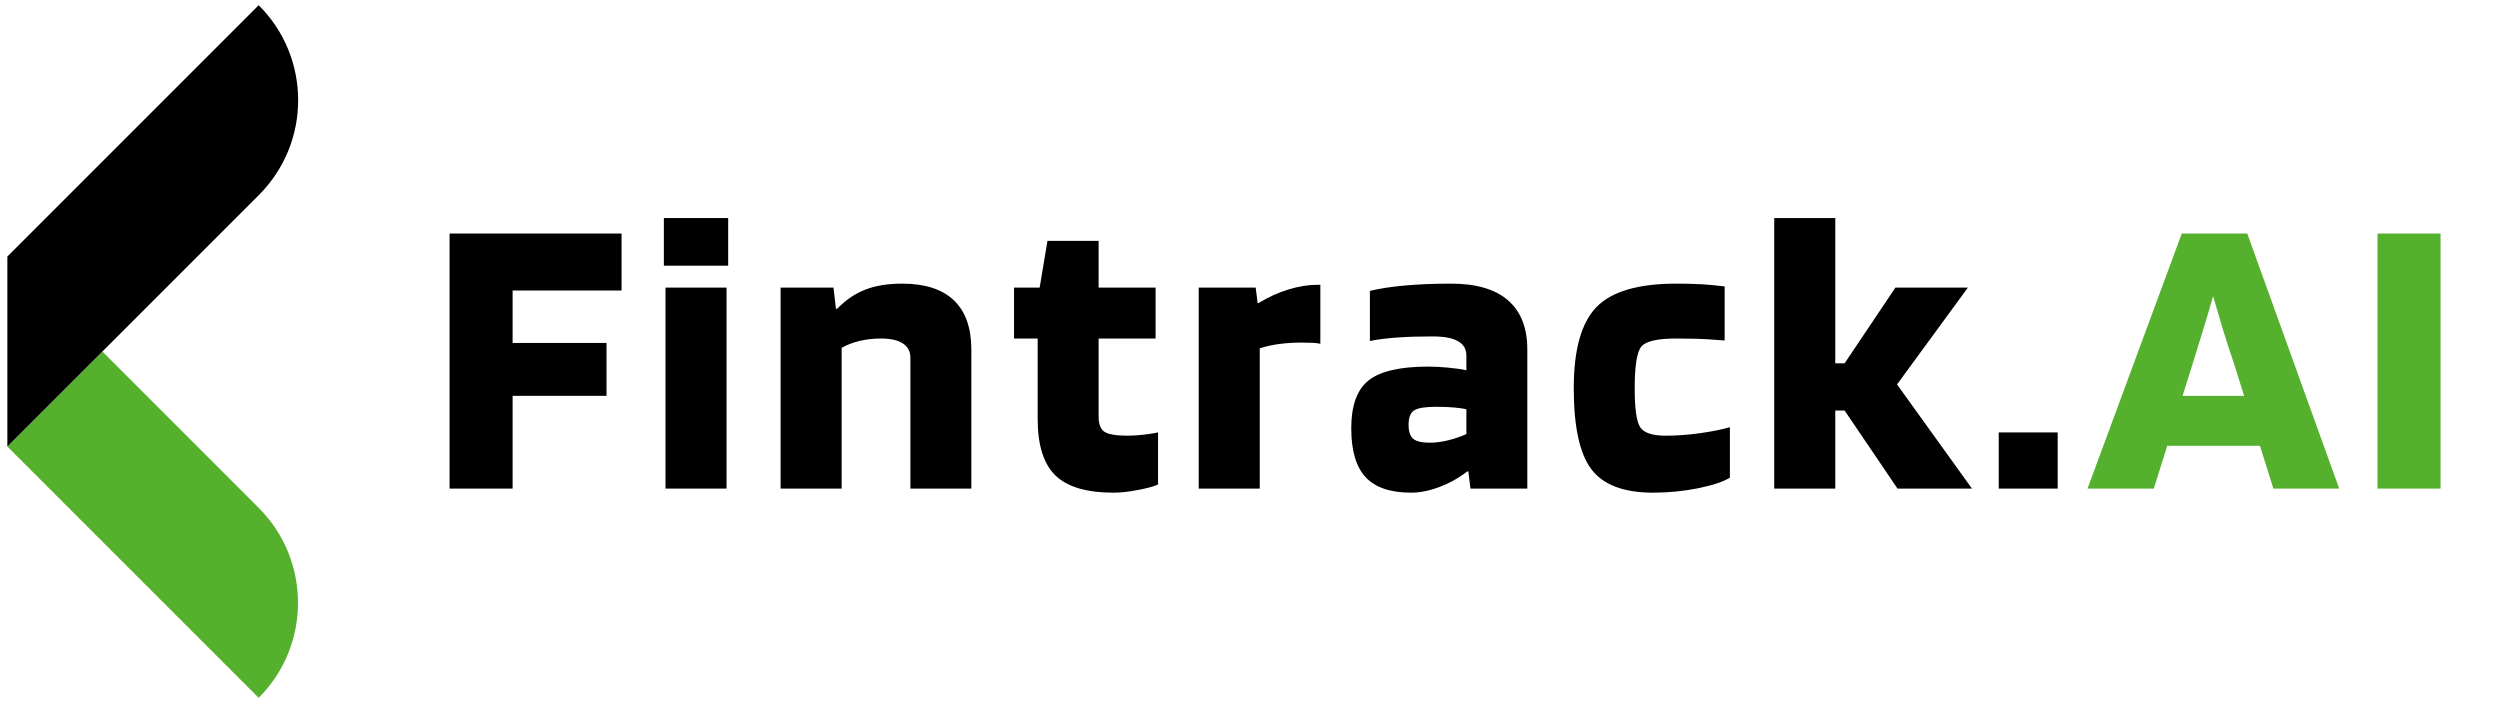 <svg xmlns="http://www.w3.org/2000/svg" xmlns:xlink="http://www.w3.org/1999/xlink" width="447" zoomAndPan="magnify" viewBox="0 0 335.25 95.25" height="127" preserveAspectRatio="xMidYMid meet" version="1.0"><defs><g/><clipPath id="fe533f295a"><path d="M 0.938 47 L 40 47 L 40 94 L 0.938 94 Z M 0.938 47 " clip-rule="nonzero"/></clipPath><clipPath id="094a7ddab9"><path d="M 0.938 0 L 40 0 L 40 60 L 0.938 60 Z M 0.938 0 " clip-rule="nonzero"/></clipPath></defs><g clip-path="url(#fe533f295a)"><path fill="#55b02e" d="M 34.691 93.578 L 0.988 59.879 L 13.727 47.137 L 34.691 68.102 C 41.719 75.129 41.719 86.551 34.691 93.578 Z M 34.691 93.578 " fill-opacity="1" fill-rule="nonzero"/></g><g clip-path="url(#094a7ddab9)"><path fill="#000000" d="M 34.691 26.176 L 0.988 59.879 L 0.988 34.398 L 34.691 0.699 C 41.746 7.727 41.746 19.148 34.691 26.176 Z M 34.691 26.176 " fill-opacity="1" fill-rule="nonzero"/></g><g fill="#000000" fill-opacity="1"><g transform="translate(57.663, 65.52)"><g><path d="M 11.078 -12.438 L 11.078 0 L 2.625 0 L 2.625 -34.203 L 25.688 -34.203 L 25.688 -26.562 L 11.078 -26.562 L 11.078 -19.531 L 23.672 -19.531 L 23.672 -12.438 Z M 11.078 -12.438 "/></g></g></g><g fill="#000000" fill-opacity="1"><g transform="translate(86.898, 65.52)"><g><path d="M 10.75 -29.891 L 2.125 -29.891 L 2.125 -36.281 L 10.75 -36.281 Z M 10.531 0 L 2.344 0 L 2.344 -26.953 L 10.531 -26.953 Z M 10.531 0 "/></g></g></g><g fill="#000000" fill-opacity="1"><g transform="translate(102.334, 65.52)"><g><path d="M 10.531 0 L 2.344 0 L 2.344 -26.953 L 9.438 -26.953 L 9.766 -24.109 L 9.922 -24.109 C 11.086 -25.305 12.352 -26.164 13.719 -26.688 C 15.082 -27.219 16.727 -27.484 18.656 -27.484 C 21.707 -27.484 24.016 -26.738 25.578 -25.25 C 27.141 -23.758 27.922 -21.562 27.922 -18.656 L 27.922 0 L 19.75 0 L 19.75 -17.562 C 19.75 -18.395 19.41 -19.031 18.734 -19.469 C 18.066 -19.906 17.078 -20.125 15.766 -20.125 C 14.785 -20.125 13.836 -20.016 12.922 -19.797 C 12.016 -19.578 11.219 -19.27 10.531 -18.875 Z M 10.531 0 "/></g></g></g><g fill="#000000" fill-opacity="1"><g transform="translate(135.059, 65.52)"><g><path d="M 4.094 -20.125 L 0.922 -20.125 L 0.922 -26.953 L 4.359 -26.953 L 5.406 -33.219 L 12.266 -33.219 L 12.266 -26.953 L 19.906 -26.953 L 19.906 -20.125 L 12.266 -20.125 L 12.266 -9.656 C 12.266 -8.633 12.531 -7.953 13.062 -7.609 C 13.594 -7.266 14.641 -7.094 16.203 -7.094 C 16.742 -7.094 17.414 -7.133 18.219 -7.219 C 19.02 -7.312 19.691 -7.414 20.234 -7.531 L 20.234 -0.547 C 19.648 -0.285 18.75 -0.039 17.531 0.188 C 16.312 0.426 15.234 0.547 14.297 0.547 C 10.66 0.547 8.051 -0.223 6.469 -1.766 C 4.883 -3.316 4.094 -5.836 4.094 -9.328 Z M 4.094 -20.125 "/></g></g></g><g fill="#000000" fill-opacity="1"><g transform="translate(158.403, 65.52)"><g><path d="M 10.531 0 L 2.344 0 L 2.344 -26.953 L 9.984 -26.953 L 10.25 -24.875 L 10.359 -24.875 C 11.672 -25.676 13.008 -26.285 14.375 -26.703 C 15.738 -27.117 17.02 -27.328 18.219 -27.328 L 18.656 -27.328 L 18.656 -19.422 C 18.332 -19.492 17.977 -19.535 17.594 -19.547 C 17.207 -19.566 16.723 -19.578 16.141 -19.578 C 15.086 -19.578 14.086 -19.516 13.141 -19.391 C 12.203 -19.266 11.332 -19.07 10.531 -18.812 Z M 10.531 0 "/></g></g></g><g fill="#000000" fill-opacity="1"><g transform="translate(180.329, 65.52)"><g><path d="M 8.891 0.547 C 6.129 0.547 4.102 -0.141 2.812 -1.516 C 1.52 -2.898 0.875 -5.086 0.875 -8.078 C 0.875 -11.129 1.645 -13.27 3.188 -14.5 C 4.738 -15.738 7.406 -16.359 11.188 -16.359 C 12.051 -16.359 12.945 -16.312 13.875 -16.219 C 14.801 -16.133 15.613 -16.02 16.312 -15.875 L 16.312 -17.844 C 16.312 -18.707 15.938 -19.348 15.188 -19.766 C 14.445 -20.191 13.312 -20.406 11.781 -20.406 C 10.031 -20.406 8.473 -20.359 7.109 -20.266 C 5.754 -20.172 4.508 -20.016 3.375 -19.797 L 3.375 -26.516 C 4.727 -26.836 6.297 -27.078 8.078 -27.234 C 9.859 -27.398 11.93 -27.484 14.297 -27.484 C 17.641 -27.484 20.172 -26.738 21.891 -25.25 C 23.617 -23.758 24.484 -21.562 24.484 -18.656 L 24.484 0 L 16.859 0 L 16.578 -2.297 L 16.422 -2.297 C 15.297 -1.422 14.055 -0.727 12.703 -0.219 C 11.359 0.289 10.086 0.547 8.891 0.547 Z M 12.266 -10.969 C 10.816 -10.969 9.836 -10.812 9.328 -10.5 C 8.816 -10.188 8.562 -9.539 8.562 -8.562 C 8.562 -7.656 8.77 -7.023 9.188 -6.672 C 9.602 -6.328 10.344 -6.156 11.406 -6.156 C 12.195 -6.156 13.031 -6.266 13.906 -6.484 C 14.781 -6.703 15.582 -6.977 16.312 -7.312 L 16.312 -10.641 C 15.875 -10.742 15.328 -10.82 14.672 -10.875 C 14.016 -10.938 13.211 -10.969 12.266 -10.969 Z M 12.266 -10.969 "/></g></g></g><g fill="#000000" fill-opacity="1"><g transform="translate(209.619, 65.52)"><g><path d="M 22.359 -8.234 L 22.359 -1.469 C 21.492 -0.926 20.078 -0.453 18.109 -0.047 C 16.141 0.348 14.125 0.547 12.062 0.547 C 8.125 0.547 5.363 -0.5 3.781 -2.594 C 2.207 -4.688 1.422 -8.312 1.422 -13.469 C 1.422 -18.633 2.438 -22.258 4.469 -24.344 C 6.508 -26.438 10.07 -27.484 15.156 -27.484 C 16.395 -27.484 17.504 -27.457 18.484 -27.406 C 19.473 -27.352 20.531 -27.254 21.656 -27.109 L 21.656 -19.859 C 19.875 -20.004 18.582 -20.082 17.781 -20.094 C 16.977 -20.113 16.102 -20.125 15.156 -20.125 C 12.656 -20.125 11.102 -19.77 10.5 -19.062 C 9.895 -18.352 9.594 -16.488 9.594 -13.469 C 9.594 -10.738 9.836 -8.992 10.328 -8.234 C 10.828 -7.473 11.969 -7.094 13.75 -7.094 C 15.195 -7.094 16.711 -7.203 18.297 -7.422 C 19.879 -7.641 21.234 -7.91 22.359 -8.234 Z M 22.359 -8.234 "/></g></g></g><g fill="#000000" fill-opacity="1"><g transform="translate(235.581, 65.52)"><g><path d="M 10.531 -10.469 L 10.531 0 L 2.344 0 L 2.344 -36.281 L 10.531 -36.281 L 10.531 -16.797 L 11.781 -16.797 L 18.594 -26.953 L 28.312 -26.953 L 18.812 -13.969 L 28.859 0 L 18.875 0 L 11.781 -10.469 Z M 10.531 -10.469 "/></g></g></g><g fill="#000000" fill-opacity="1"><g transform="translate(266.452, 65.52)"><g><path d="M 9.484 0 L 1.578 0 L 1.578 -7.531 L 9.484 -7.531 Z M 9.484 0 "/></g></g></g><g fill="#55b02e" fill-opacity="1"><g transform="translate(280.092, 65.52)"><g><path d="M 8.734 0 L -0.156 0 L 12.484 -34.203 L 21.266 -34.203 L 33.594 0 L 24.766 0 L 22.969 -5.734 L 10.531 -5.734 Z M 16.688 -25.797 C 16.395 -24.773 16.078 -23.691 15.734 -22.547 C 15.391 -21.41 14.816 -19.551 14.016 -16.969 L 12.594 -12.438 L 20.844 -12.438 L 19.422 -16.969 C 18.941 -18.344 18.469 -19.801 18 -21.344 C 17.531 -22.895 17.094 -24.379 16.688 -25.797 Z M 16.688 -25.797 "/></g></g></g><g fill="#55b02e" fill-opacity="1"><g transform="translate(316.199, 65.52)"><g><path d="M 11.078 -34.203 L 11.078 0 L 2.625 0 L 2.625 -34.203 Z M 11.078 -34.203 "/></g></g></g><g fill="#000000" fill-opacity="1"><g transform="translate(332.467, 65.52)"><g/></g></g></svg>